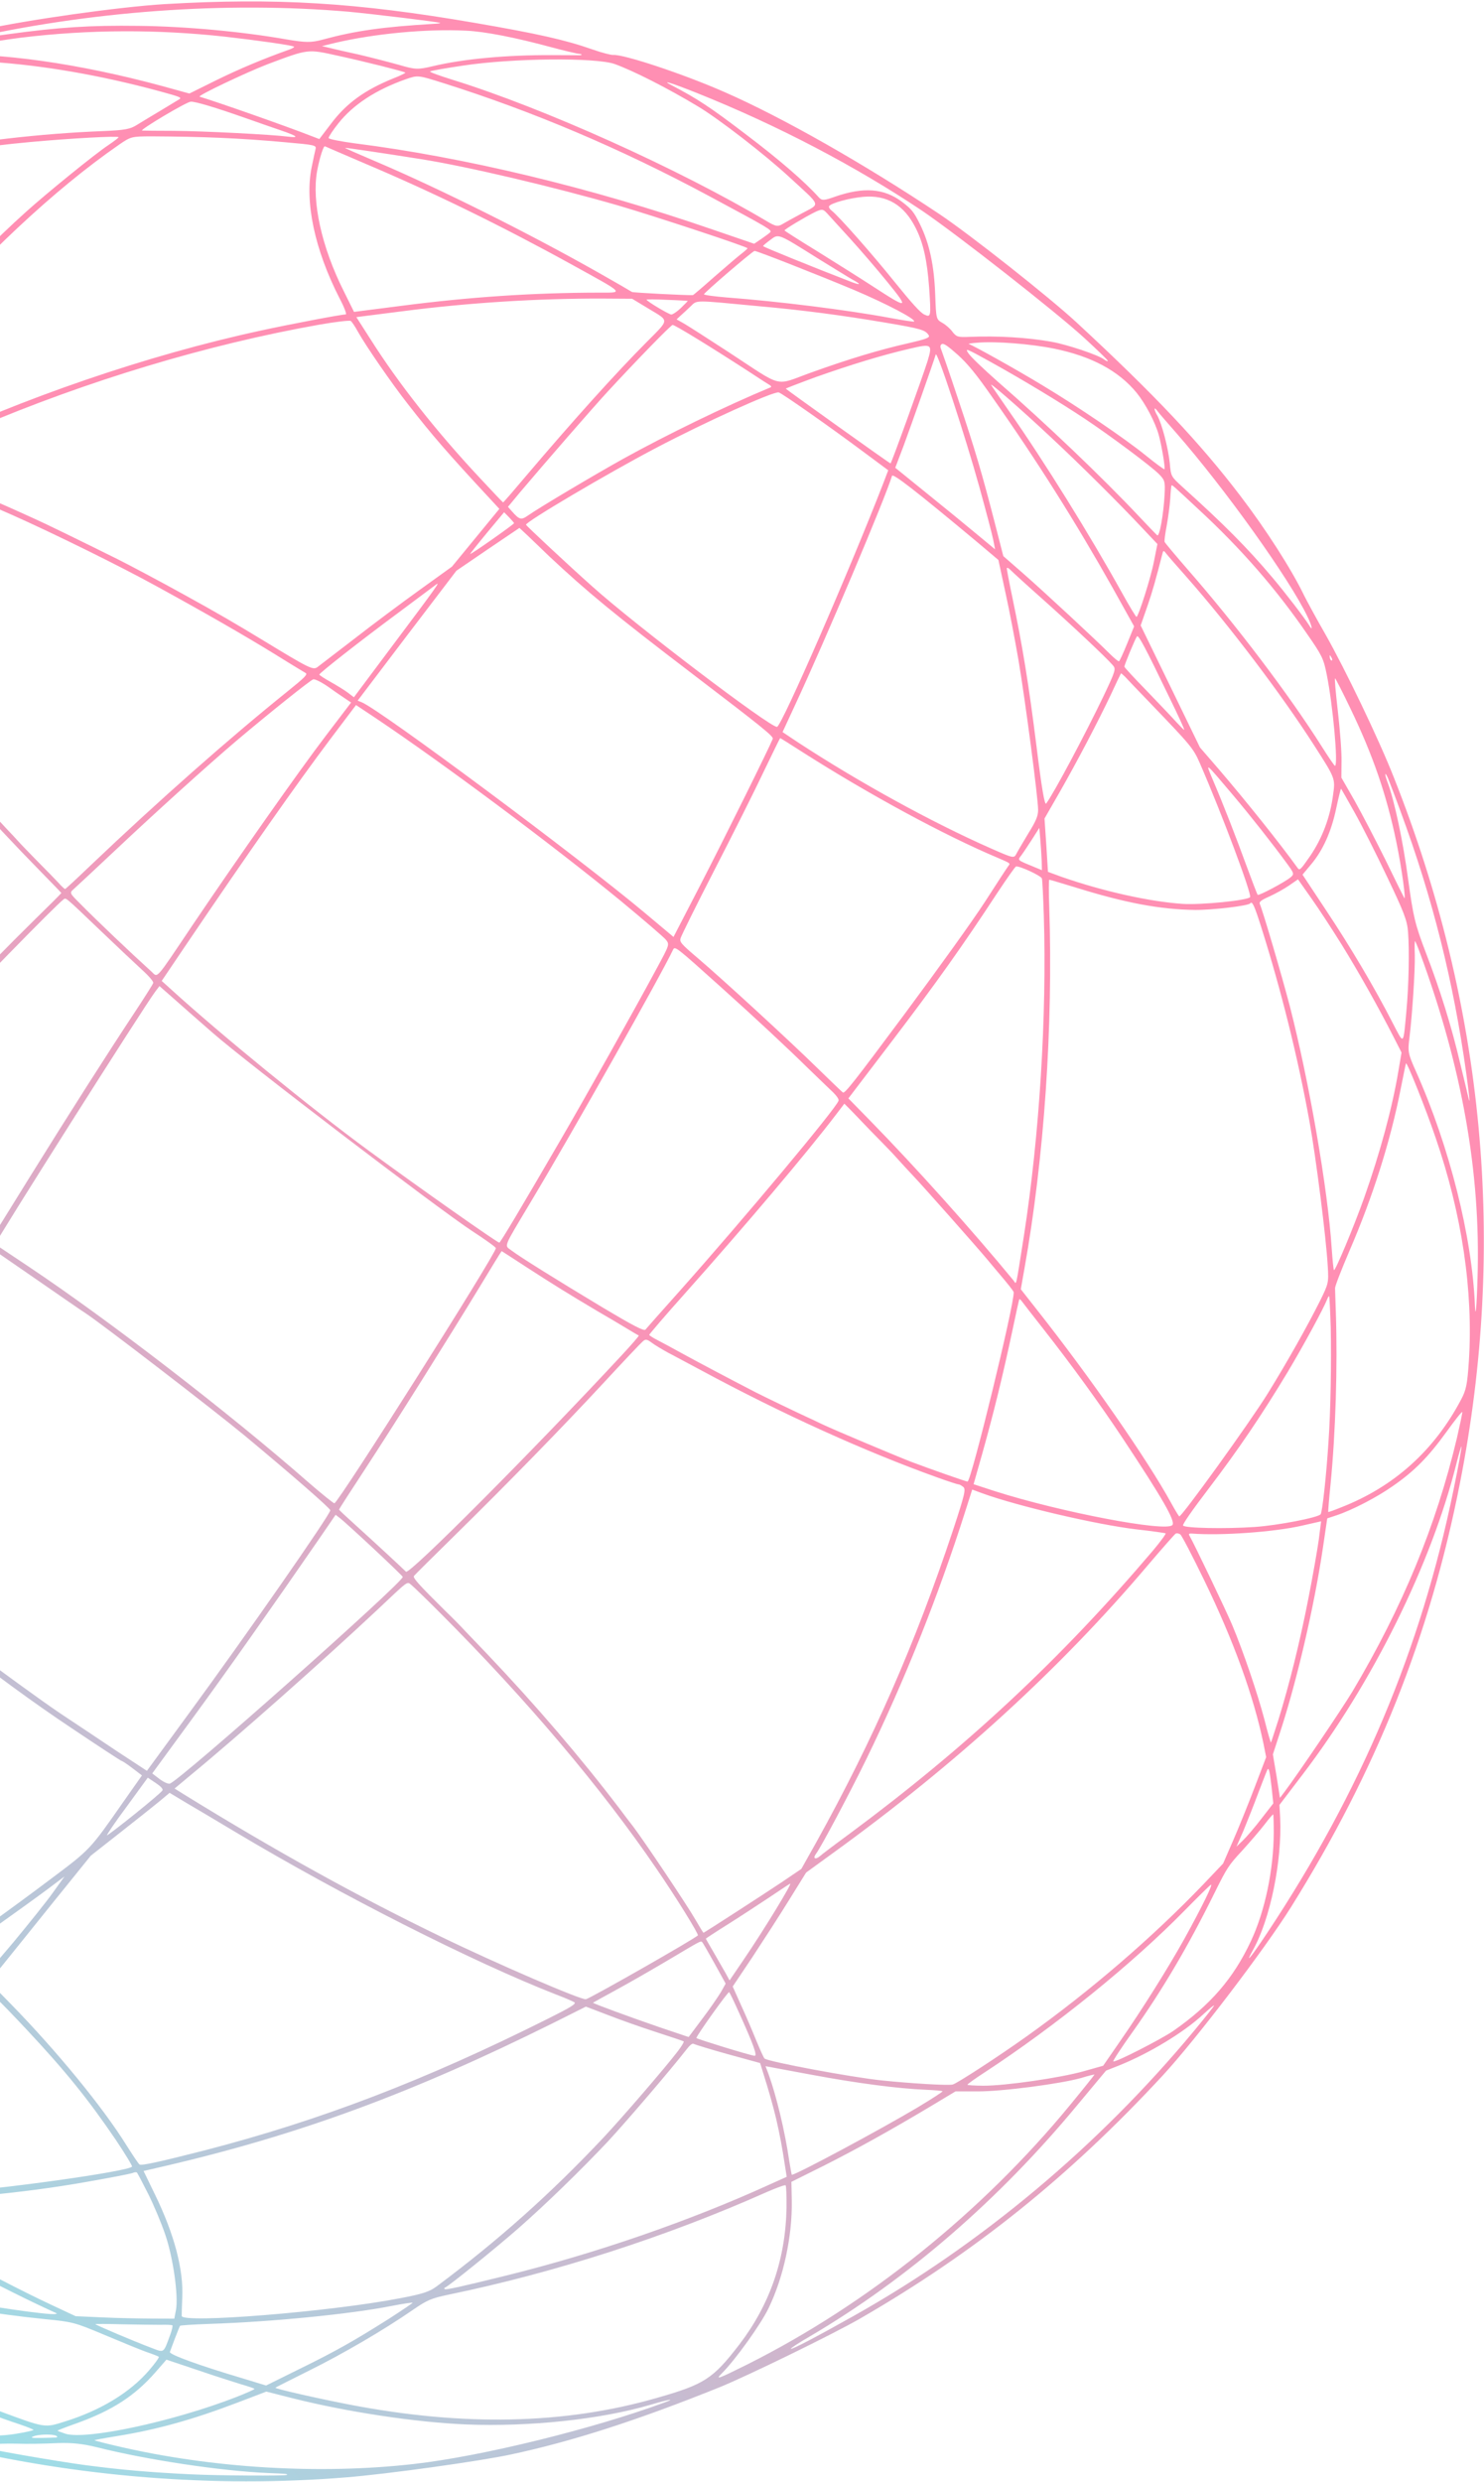 <svg width="599" height="1001" viewBox="0 0 599 1001" fill="none" xmlns="http://www.w3.org/2000/svg">
<path d="M379.062 86.267C348.953 66.19 315.753 47.33 292.534 37.17C275.901 29.847 251.729 21.838 247.458 22.154C246.626 22.214 242.92 21.273 239.28 19.987C228.189 16.096 217.285 13.637 191.564 9.209C143.675 0.978 111.224 -0.941 66.48 1.66C47.923 2.792 10.913 8.014 -7.76 12.134C-108.455 34.488 -196.992 84.863 -266.544 159.335C-340.278 238.259 -387.106 340.175 -398.098 445.499C-398.529 449.933 -399.467 456.064 -400.132 459.128C-401.415 465.195 -402.038 476.328 -401.528 485.845C-401.304 489.291 -401.137 497.454 -401.062 504.06C-400.785 544.057 -395.258 586.966 -385.344 625.281C-364.875 704.683 -326.039 776.754 -271.137 837.163C-233.43 878.608 -188.649 913.739 -139.84 940.233C-97.73 963.008 -68.045 975.519 -42.013 981.473C-36.929 982.67 -27.919 984.777 -22.022 986.197C30.721 999.021 86.469 1003.52 139.611 999.186C156.461 997.843 193.863 992.623 206.337 989.928C231.237 984.602 257.462 976.12 290.508 962.816C301.624 958.292 336.331 941.393 347.217 935.107C393.576 908.338 431.603 877.797 469.269 837.158C482.768 822.546 510.322 786.402 521.172 769.075C555.563 714.034 577.141 659.94 589.275 598.249C608.247 502.184 599.236 405.82 562.579 313.482C556.632 298.332 543.033 270.007 534.895 255.667C531.424 249.647 527.589 242.556 526.379 240.146C521.316 229.638 510.987 213.529 500.658 200C484.385 178.664 466.252 159.383 434.546 130.053C423.719 120.013 391.573 94.614 379.062 86.267ZM437.592 136.245C442.804 141.012 447.099 145.179 447.142 145.509C447.137 145.903 446.482 145.601 445.611 144.938C443.311 143.184 430.953 139.022 424.472 137.852C414.783 136.12 402.759 135.387 391.285 135.867C386.607 136.072 386.076 135.865 384.469 133.847C383.575 132.57 381.682 130.928 380.295 130.168C377.88 128.823 377.837 128.492 377.498 119.007C377.079 107.179 375.196 98.302 371.385 90.535C368.875 85.446 367.947 84.342 364.093 81.403C356.771 75.921 348.573 75.327 336.946 79.361C332.612 80.919 331.718 80.932 330.542 79.638C324.971 73.407 314.617 64.422 300.83 54.011C286.655 43.205 281.332 39.742 271.418 34.566C266.32 31.969 270.572 33.226 281.5 37.588C313.816 50.516 345.365 67.028 372.113 84.938C385.805 94.185 426.143 125.731 437.592 136.245ZM369.611 91.96C372.69 97.978 374.234 105.108 375.04 116.042C375.837 127.762 375.77 128.108 373.087 126.856C371.543 126.175 367.875 122.089 361.4 114.077C351.913 102.28 338.451 87.057 335.654 84.924C334.845 84.308 334.401 83.473 334.688 83.097C335.645 81.842 342.948 79.869 348.429 79.384C358.009 78.552 364.925 82.633 369.611 91.96ZM458.858 158.509C462.396 162.893 466.336 170.362 467.732 175.494C468.903 179.76 470.409 188.746 470.026 189.248C469.882 189.436 466.415 186.892 462.345 183.591C454.082 176.894 435.038 163.964 421.007 155.549C410.543 149.16 392.313 139.032 391.045 138.76C390.639 138.649 392.117 138.387 394.393 138.237C401.697 137.554 416.241 138.72 425.505 140.623C440.575 143.678 451.594 149.598 458.858 158.509ZM474.787 174.621C494.388 197.006 520.607 233.662 527.779 248.754C529.615 252.535 530.041 254.943 528.458 252.248C526.411 249.001 518.861 239.177 513.696 233.057C503.429 220.864 493.774 211.222 477.156 196.271C472.642 192.135 472.642 192.135 472.174 186.817C471.529 180.571 468.995 171 467.154 167.612C465.648 165.075 465.696 163.722 467.131 165.709C467.547 166.324 471.043 170.378 474.787 174.621ZM318.61 71.435C331.78 83.559 331.235 81.953 323.701 86.032C320.243 87.861 316.594 89.94 315.551 90.534C313.877 91.441 313.078 91.328 309.62 89.287C273.752 67.996 219.505 43.606 182.856 32.236C177.604 30.614 173.372 29.074 173.563 28.823C173.755 28.572 179.776 27.508 186.974 26.447C207.077 23.417 240.418 23.137 248.103 25.821C255.507 28.488 269.352 35.471 281.748 42.937C290.189 47.983 308.868 62.421 318.61 71.435ZM342.984 96.069C347.101 100.597 353.892 108.452 358.095 113.641C367.09 124.666 366.664 124.837 352.47 115.604C347.148 112.141 336.904 105.721 329.773 101.277C322.595 96.896 316.727 93.118 316.651 92.96C316.593 92.519 324.906 87.546 329.01 85.515C331.756 84.235 332.21 84.284 333.774 85.972C334.749 87.013 338.867 91.541 342.984 96.069ZM467.821 191.238C470.145 193.605 470.341 194.25 470.091 199.22C469.679 207.239 468.042 216.608 467.109 215.897C466.736 215.612 463.437 212.204 459.86 208.386C444.978 192.576 422.215 170.857 402.766 153.946C397.132 148.957 391.767 143.875 390.92 142.535C389.395 140.281 389.801 140.392 399.883 145.994C413.283 153.431 427.75 162.178 437.864 168.897C448.041 175.663 464.535 187.939 467.821 191.238ZM483.525 205.195C501.023 221.312 515.255 237.717 527.692 255.831C533.689 264.47 534.238 265.683 535.51 272.01C537.995 284.224 540.22 308.641 538.852 308.888C538.632 308.919 536.275 305.435 533.597 301.211C520.409 280.342 498.982 252.101 479.767 230.111C474.631 224.211 470.256 218.99 470.089 218.565C469.921 218.14 470.319 215.168 470.922 212.056C471.51 208.834 472.166 203.976 472.358 201.146C472.502 198.378 472.751 195.989 472.847 195.863C473.134 195.487 473.009 195.392 483.525 205.195ZM234.09 22.282C233.526 22.248 228.49 22.278 222.827 22.227C204.504 22.15 187.071 23.742 174.687 26.704C168.709 28.099 167.704 28.127 161.123 26.186C157.23 25.103 149.927 23.207 144.843 22.01C139.774 20.923 134.346 19.663 132.782 19.264L129.95 18.594L135.269 17.291C151.191 13.554 172.38 11.55 188.167 12.374C195.772 12.715 208.245 15.179 222.583 19.065C227.4 20.356 232.077 21.441 232.938 21.601C234.865 21.781 235.41 22.097 234.09 22.282ZM368.974 129.673C368.83 129.862 364.43 129.186 359.093 128.193C341.703 124.957 313.758 121.512 293.397 119.98C288.414 119.554 284.2 119.021 284.157 118.691C284.086 118.14 303.683 101.33 304.563 101.208C305.271 101.053 330.891 111.158 344.751 116.962C357.97 122.574 369.691 128.732 368.974 129.673ZM400.632 160.356C418.626 185.881 434.444 211.036 449.013 236.927L457.778 252.637L454.979 259.532C453.409 263.396 451.926 266.631 451.658 266.724C451.391 266.818 449.76 265.475 447.962 263.708C442.677 258.389 421.784 238.989 413.061 231.347L404.975 224.289L401.681 211.46C396.471 191.216 393.55 181.25 386.785 161.111C383.367 150.766 380.154 141.57 379.82 140.72C379.423 139.822 379.542 139.02 380.236 138.755C380.977 138.427 382.642 139.597 386.63 143.134C390.633 146.78 394.018 150.85 400.632 160.356ZM374.913 135.293C375.42 136.175 373.655 136.814 366.859 138.38C354.997 141.044 342.604 144.793 327.303 150.293C312.27 155.7 316.665 156.768 293.834 141.844C285.695 136.531 277.694 131.424 276.058 130.475L273.098 128.813L274.796 127.231C275.748 126.369 277.604 124.708 278.843 123.47C281.431 120.978 280.034 121.004 305.607 123.435C323.849 125.038 340.091 127.201 357.328 130.121C371.872 132.577 373.56 133.071 374.913 135.293ZM344.129 113.908C328.562 107.895 308.05 99.599 308.007 99.269C307.931 99.111 309.294 97.968 310.877 96.794C314.407 94.226 313.455 93.798 330.954 104.757C337.401 108.68 343.254 112.348 344.034 112.744C347.525 114.612 347.597 115.163 344.129 113.908ZM423.969 176.163C435.882 187.229 452.093 203.358 461.461 213.377L467.176 219.42L465.788 226.399C464.562 232.906 459.505 248.695 458.735 248.803C458.515 248.833 455.885 244.546 452.954 239.236C440.077 216.025 421.586 186.252 407.279 165.82C403.549 160.397 400.312 155.747 400.082 155.274C399.284 153.872 412.741 165.619 423.969 176.163ZM374.328 145.86C372.548 151.547 359.797 186.971 359.453 186.907C359.123 186.953 317.258 157.022 317.168 156.754C317.153 156.644 322.592 154.539 329.273 152.093C343.139 147.185 356.116 143.187 367.317 140.614C376.175 138.537 376.486 138.774 374.328 145.86ZM395.294 196.371C398.042 206.304 400.59 215.986 400.958 217.953L401.651 221.557L394.119 215.319C389.973 211.86 380.949 204.485 374.005 198.893L361.361 188.659L364.782 179.658C367.638 171.914 376.772 146.136 377.705 142.977C378.275 141.328 389.705 176.236 395.294 196.371ZM537.524 266.402C537.194 266.448 536.84 265.881 536.74 265.11C536.659 264.056 536.769 264.04 537.352 265.08C537.83 265.743 537.854 266.356 537.524 266.402ZM310.916 93.648C310.677 93.962 309.141 95.073 307.448 96.263L304.411 98.313L287.413 92.499C238.689 75.693 187.414 63.393 143.117 57.801C137.416 57.027 132.705 56.114 132.647 55.674C132.59 55.233 134.317 52.581 136.532 49.805C142.492 42.244 151.729 36.189 163.94 31.905C168.603 30.301 168.713 30.285 178.699 33.433C215.08 44.897 250.523 59.911 286.167 79.047C310.792 92.264 311.586 92.77 310.916 93.648ZM545.006 285.6C554.048 304.3 559.685 320.503 563.637 339.689C565.755 349.935 567.656 363.687 566.781 362.127C566.566 361.765 563.152 354.896 559.25 346.862C555.301 338.89 549.707 328.176 546.79 322.976L541.43 313.631L541.498 306.837C541.56 303.015 540.825 293.922 539.975 286.527C539.139 279.242 538.599 273.373 538.91 273.61C539.159 273.8 541.932 279.188 545.006 285.6ZM479.322 233.145C496.078 252.169 517.229 280.001 530.512 300.744C539.009 313.969 539.01 313.969 538.081 320.603C536.903 329.627 533.74 338.03 528.851 345.217C524.938 350.866 524.589 351.195 523.771 350.075C516.661 340.19 502.755 322.842 491.928 310.223L484.349 301.468L472.414 276.892L460.418 252.268L463.069 244.665C465.265 238.303 466.332 234.453 469.347 222.762C469.495 222.18 469.825 222.134 470.227 222.639C470.581 223.206 474.664 227.907 479.322 233.145ZM299.278 102.338C297.9 103.371 293.017 107.585 288.386 111.596C283.818 115.654 279.886 119.006 279.666 119.037C276.935 119.138 255.456 118.043 255.083 117.758C254.772 117.521 248.775 114.041 241.702 110.038C213.83 94.247 177.593 76.147 151.983 65.255C144.929 62.258 139.17 59.754 139.266 59.628C139.362 59.503 155.178 61.837 169.818 64.167C188.341 67.077 223.757 75.423 249.769 82.95C263.916 87.088 301.713 99.531 301.737 100.144C301.751 100.254 300.703 101.242 299.278 102.338ZM174.929 9.624C154.535 10.845 143.534 12.38 130.281 15.968C125.574 17.242 123.441 17.203 115.598 15.887C97.83 12.76 74.983 10.622 55.861 10.431C36.395 10.177 24.008 10.952 3.154 13.807C-8.066 15.373 -16.111 16.384 -14.805 16.09C35.822 4.481 91.016 0.422 140.804 4.743C149.533 5.543 177.182 8.861 177.679 9.24C177.866 9.383 176.656 9.551 174.929 9.624ZM565.327 327.285C578.293 362.371 586.682 395.853 591.857 433.036C592.965 441.123 593.457 445.765 592.86 443.325C592.262 440.885 590.728 434.258 589.323 428.623C585.924 414.126 581.292 399.184 575.545 384.286C571.122 372.68 570.468 369.799 568.423 354.945C566.34 339.368 562.855 322.92 560.12 315.676C558.83 312.211 558.816 310.812 560.207 313.757C560.618 314.765 562.975 320.829 565.327 327.285ZM158.75 31.62C147.209 36.315 139.833 41.606 133.533 49.999L128.893 56.086L125.77 54.895C115.325 50.802 87.16 40.94 80.579 38.998C79.47 38.649 99.463 29.185 107.944 25.927C124.603 19.677 124.053 19.753 136.335 22.469C147.225 24.818 162.63 28.723 163.596 29.261C163.892 29.388 161.682 30.482 158.75 31.62ZM471.739 280.743C475.397 288.195 478.209 294.307 477.989 294.337C477.831 294.416 476.406 292.932 474.78 291.197C473.202 289.398 467.827 283.813 462.901 278.668C457.928 273.587 453.887 269.217 453.844 268.886C453.772 268.336 458.155 257.687 458.92 256.683C459.494 255.93 462.148 260.83 471.739 280.743ZM546.794 327.741C549.711 332.941 555.668 344.726 559.996 353.879C566.771 368.073 567.956 371.159 568.338 375.816C568.921 383.304 568.637 397.474 567.679 407.757C566.376 421.845 566.773 421.453 562.297 412.882C554.929 398.435 544.83 381.508 535.295 367.195L525.746 352.772L529.138 348.71C533.945 343.048 537.38 335.447 539.347 326.033C540.281 321.585 541.219 318.034 541.281 318.081C541.405 318.176 543.877 322.541 546.794 327.741ZM274.801 124.258C273.309 125.7 271.553 126.842 270.941 126.872C269.798 126.695 261.061 121.522 260.975 120.861C260.898 120.704 264.648 120.685 269.273 120.936C273.883 121.078 277.614 121.342 277.614 121.342C277.628 121.452 276.342 122.753 274.801 124.258ZM356.563 194.824C343.066 229.678 315.508 292.905 313.638 293.167C310.997 293.535 256.255 252 238.938 236.418C228.867 227.451 212.412 212.029 212.306 211.651C212.101 210.502 245.177 190.97 264.52 180.812C284.542 170.28 312.308 157.713 314.341 158.27C315.795 158.684 335.952 172.86 348.668 182.356L358.524 189.672L356.563 194.824ZM394.439 218.638L402.995 225.855L405.815 238.919C407.421 246.096 409.762 258.498 411.124 266.382C413.829 282.434 419.022 321.913 419.027 326.679C419.012 329.148 418.155 331.174 415.098 336.086C412.984 339.634 410.774 343.307 410.243 344.39C409.248 346.211 409.138 346.226 399.869 342.137C376.105 331.66 346.793 315.566 322.064 299.392L315.871 295.266L320.899 284.415C333.419 257.547 357.351 200.882 360.05 191.926C360.409 190.81 369.313 197.698 394.439 218.638ZM311.103 156.199C293.143 163.64 268.916 175.433 251.572 185.031C240.136 191.393 217.726 204.67 213.058 207.957C210.336 209.851 209.633 209.613 206.616 206.221L205.038 204.423L209.927 198.526C219.876 186.763 239.8 163.852 245.301 157.926C256.59 145.696 270.716 131.165 271.486 131.057C272.194 130.902 286.737 139.806 302.394 149.957C306.502 152.692 310.347 155.127 310.83 155.396C311.266 155.728 311.419 156.043 311.103 156.199ZM420.779 241.596C432.309 251.874 446.531 265.197 449.176 268.304C450.491 269.803 450.343 270.384 445.511 280.591C437.798 296.639 425.465 319.78 422.274 324.095C421.652 324.91 420.41 317.514 418.399 301.197C415.255 276.179 412.866 261.261 408.703 241.319C407.369 234.945 406.323 229.484 406.39 229.138C406.519 228.84 407.174 229.141 407.825 229.835C408.537 230.577 414.324 235.881 420.779 241.596ZM261.015 137.958C248.435 150.592 230.97 170.019 212.711 191.52C207.569 197.621 203.287 202.592 203.067 202.623C202.895 202.591 198.869 198.331 194.053 193.171C176.106 174.033 160.876 154.683 149.672 137.014L143.838 127.903L162.348 125.544C189.06 122.096 217.054 120.319 243.613 120.425L255.159 120.495L262.026 124.639C270.233 129.606 270.324 128.584 261.015 137.958ZM464.656 283.975C480.719 300.685 481.709 301.837 484.348 307.917C493.212 328.267 505.394 360.771 504.581 361.838C503.576 363.155 484.947 365.027 477.438 364.561C463.879 363.65 445.074 359.434 428.531 353.669L423.002 351.637L422.334 340.908L421.604 330.132L427.632 319.646C434.975 306.79 443.137 291.184 448.371 280.192C450.466 275.638 452.318 271.791 452.461 271.603C452.557 271.477 453.255 272.109 454.154 272.992C454.943 273.892 459.668 278.783 464.656 283.975ZM241.509 118.027C215.137 118.063 189.544 119.785 162.281 123.31L142.892 125.792L138.789 117.505C129.8 99.639 125.79 81.303 127.997 68.995C129.021 63.526 130.619 58.592 131.179 59.019C131.303 59.114 138.591 62.19 147.315 65.962C174.752 77.553 202.323 91.031 230.917 106.777C252.576 118.725 251.926 118.031 241.509 118.027ZM116.802 19.98C106.15 23.766 96.594 27.792 87.329 32.337L76.438 37.726L65.634 34.748C31.907 25.606 -0.73 20.966 -23.587 22.194C-26.538 22.325 -28.796 22.192 -28.652 22.003C-27.935 21.062 -4.57 16.848 8.487 15.193C35.778 11.889 63.203 11.762 90.871 14.797C103.717 16.256 117.922 18.254 118.668 18.823C118.964 18.95 118.141 19.513 116.802 19.98ZM497.652 320.638C504.935 329.266 513.724 340.432 519.309 348.063C522.441 352.336 522.47 352.556 520.853 353.903C518.681 355.72 508.211 361.331 507.652 360.905C507.465 360.762 505.428 355.439 503.09 349.093C498.993 337.834 493.763 324.321 489.187 313.689C486.581 307.437 486.271 307.2 497.652 320.638ZM573.311 384.766C590.131 430.529 597.657 472.878 596.403 514.883C596.062 527.323 595.545 532.386 595.335 526.471C594.172 498.597 585.047 462.471 571.674 432.432C568.284 424.887 568.183 424.116 568.911 418.519C570.046 409.165 571.22 391.507 571.063 385.136C570.93 381.959 570.992 379.427 571.179 379.569C571.303 379.664 572.341 382.042 573.311 384.766ZM541.573 381.01C548.526 392.263 556.248 405.988 562.483 418.183L565.715 424.517L564.447 431.983C561.958 446.853 557.077 464.861 550.608 483.146C546.464 494.771 538.948 512.754 538.436 512.265C538.25 512.122 537.858 508.252 537.538 503.643C535.982 479.637 528.422 436.17 520.592 405.695C517.37 393.416 509.918 367.99 508.531 364.651C508.134 363.753 508.943 363.079 512.492 361.519C514.922 360.394 518.475 358.44 520.374 357.11L523.919 354.653L529.207 362.157C532.153 366.288 537.681 374.768 541.573 381.01ZM125.821 67.337C122.887 81.372 127.04 100.81 137.091 120.378C138.946 123.876 140.055 126.805 139.553 126.819C138.142 126.736 116.394 130.893 105.068 133.371C59.64 143.188 8.815 160.599 -33.793 180.901L-43.545 185.571L-50.231 183.252C-53.871 181.966 -59.012 180.328 -61.561 179.675C-64.173 178.974 -66.516 178.179 -66.889 177.895C-67.697 177.279 -46.362 149.293 -34.695 135.665C-6.955 103.532 21.994 76.389 47.992 58.406C52.77 55.104 53.038 55.011 61.212 54.991C81.668 55.108 96.47 55.677 114.946 57.359C127.467 58.471 127.812 58.536 127.319 60.343C127.055 61.333 126.405 64.507 125.821 67.337ZM116.448 55.131C109.556 54.243 82.103 52.86 70.275 52.773C63.78 52.782 58.055 52.684 57.381 52.666C55.97 52.583 75.093 41.166 76.978 41.015C78.752 40.88 86.911 43.329 99.236 47.665C104.578 49.555 111.03 51.794 113.607 52.668C119.997 54.86 120.944 55.681 116.448 55.131ZM509.151 374.152C517.049 399.124 523.928 426.592 528.597 452.575C531.168 466.739 535.286 499.247 535.93 510.652C536.35 517.322 536.235 517.73 532.824 524.655C527.758 534.782 519.433 549.57 511.751 561.969C504.723 573.379 476.729 612.164 475.983 611.595C475.734 611.405 474.242 608.978 472.769 606.268C463.01 588.51 439.995 555.387 418.276 527.915L412.035 519.983L413.519 511.589C421.455 467.137 425.122 413.974 423.517 365.919C423.293 359.895 423.308 354.846 423.528 354.815C423.748 354.785 428.53 356.248 434.126 357.934C454.146 364.167 468.327 366.842 482.46 367C489.299 367.055 503.863 365.358 504.628 364.354C505.442 363.288 506.297 365.131 509.151 374.152ZM72.267 40.103C71.745 40.4 68.584 42.355 65.154 44.404C61.724 46.453 57.362 49.08 55.497 50.237C52.603 52.099 50.527 52.501 41.392 52.879C-8.866 54.848 -63.855 65.215 -106.31 80.673C-109.997 82.028 -113.288 82.992 -113.474 82.85C-114.531 82.044 -106.346 67.052 -100.94 59.961C-88.024 43.019 -81.112 38.466 -53.921 29.231C-29.36 20.869 16.21 23.76 64.213 36.741C72.922 39.114 73.515 39.368 72.267 40.103ZM579.49 458.929C590.108 489.745 594.7 520.729 592.892 549.017C592.26 558.357 591.824 560.605 589.753 564.483C578.879 585.065 562.634 599.668 541.259 607.979C538.547 609.086 536.246 609.912 536.122 609.817C536.059 609.77 536.419 604.785 537.042 598.811C539.12 577.774 539.918 551.196 539.199 529.316C539.066 524.849 538.884 520.445 538.88 519.548C538.875 518.652 541.483 512.008 544.617 504.673C554.176 482.592 561.31 459.952 565.345 439.315C566.465 433.72 567.417 428.989 567.513 428.864C567.944 428.299 575.66 447.576 579.49 458.929ZM420.468 347.224L420.563 350.968L417.722 349.794C410.386 346.781 410.697 347.018 412.18 345.073C412.945 344.069 414.911 341.103 416.542 338.576L419.518 333.899L419.914 338.666C420.148 341.325 420.368 345.164 420.468 347.224ZM43.802 58.486C38.488 61.976 18.885 77.889 10.414 85.52C-2.119 96.801 -13.192 108.104 -31.91 128.659C-34.264 131.231 -43.869 143.057 -53.241 154.963L-70.356 176.641L-82.146 173.408C-88.65 171.624 -97.455 169.377 -101.726 168.403L-109.469 166.568L-111.266 160.931C-118.906 136.653 -120.706 113.354 -116.513 93.928L-114.814 85.897L-105.171 82.532C-69.17 69.993 -25.913 60.703 12.283 57.279C28.665 55.777 47.739 54.741 47.872 55.339C47.901 55.559 46.064 56.937 43.802 58.486ZM144.426 133.709C147.711 139.586 158.13 154.673 164.509 162.811C174.394 175.505 180.72 182.809 197.845 201.221L201.56 205.244L191.988 216.898L182.416 228.551L169.358 237.944C162.188 243.094 150.344 251.924 143.074 257.593C135.741 263.215 129.073 268.351 128.155 269.04C126.366 270.355 124.931 269.658 106.261 258.302C95.376 251.691 87.557 247.119 74.046 239.696C65.835 235.123 51.339 227.446 47.628 225.609C31.942 217.818 17.532 210.801 13.553 209.058C10.932 207.853 7.484 206.316 5.877 205.587C-4.606 200.77 -35.047 188.478 -38.581 187.569C-39.629 187.267 -40.346 186.919 -40.155 186.668C-39.676 186.04 -22.18 178.047 -9.452 172.569C35.117 153.564 83.727 138.929 128.944 130.935C135.406 129.809 141.141 129.121 141.576 129.452C142.073 129.832 143.321 131.676 144.426 133.709ZM421.326 369.309C422.568 409.844 419.544 458.04 413.306 498.33C409.802 520.463 410.381 518.027 409.113 516.466C392.683 496.498 369.361 470.484 350.892 451.642L342.433 443.01L360.18 419.73C377.688 396.764 388.672 381.325 402.454 360.28C406.386 354.348 409.788 349.5 410.118 349.454C411.658 349.239 420.3 353.247 420.553 354.334C420.749 354.979 421.073 361.775 421.326 369.309ZM406.966 349.333C406.487 349.961 402.235 356.442 397.532 363.771C392.351 371.727 379.311 389.865 365.017 409.13C344.806 436.287 340.965 441.196 340.218 440.628C339.721 440.248 335.178 435.892 330.047 430.889C318.173 419.257 291.723 395.025 281.895 386.64C274.846 380.671 274.244 379.914 274.717 378.39C274.981 377.4 281.143 364.933 288.52 350.614C295.897 336.295 304.791 318.569 308.302 311.125C311.876 303.73 314.837 297.653 314.9 297.7C315.01 297.685 319.275 300.342 324.35 303.615C350.968 320.534 381.155 336.899 402.662 345.953C408.061 348.283 407.875 348.141 406.966 349.333ZM207.514 210.974C207.543 211.194 203.554 214.106 198.679 217.534C193.805 220.962 189.787 223.654 189.759 223.433C189.744 223.323 192.82 219.417 196.595 214.853L203.473 206.604L205.472 208.624C206.572 209.76 207.438 210.816 207.514 210.974ZM221.626 224.312C236.934 238.661 248.038 247.82 279.248 271.613C308.094 293.604 312.288 297 311.915 298.005C310.571 301.445 292.343 338.249 282.861 356.619L271.853 377.893L260.098 368.039C233.576 345.835 153.654 286.395 146.021 283.255L144.366 282.589L164.252 256.375L184.2 230.209L196.904 221.539L209.671 212.916L213.114 216.136C214.974 217.951 218.867 221.613 221.626 224.312ZM-90.09 41.345C-116.192 53.791 -138.218 67.856 -161.011 86.794C-172.836 96.631 -188.602 111.897 -198.624 123.108C-201.709 126.51 -205.641 129.863 -210.989 133.525C-225.893 143.792 -241.764 156.1 -254.469 167.35C-259.195 171.486 -262.993 174.147 -267.776 176.553C-271.516 178.365 -277.204 181.57 -280.571 183.666C-289.946 189.516 -290.056 189.531 -286.301 185.25C-284.454 183.086 -280.269 178.241 -277.069 174.43C-229.835 118.661 -163.4 70.586 -92.692 41.147C-75.047 33.862 -74.311 33.928 -90.09 41.345ZM158.302 260.57L142.846 281.231L140.359 279.336C138.991 278.293 135.83 276.379 133.353 274.987C130.937 273.642 128.915 272.298 128.886 272.078C128.814 271.527 145.479 258.435 161.676 246.474C168.564 241.307 174.897 236.61 175.815 235.921C178.097 234.089 176.389 236.458 158.302 260.57ZM-94.434 48.848C-101.169 55.62 -110.737 69.459 -113.89 77.077C-115.248 80.406 -116.588 83.453 -116.765 83.814C-117.052 84.191 -121.075 85.986 -125.757 87.873C-145.024 95.609 -171.226 108.574 -187.316 118.334C-191.047 120.649 -194.142 122.258 -194.171 122.038C-194.257 121.377 -183.833 110.67 -174.611 101.925C-157.788 86.176 -135.048 68.984 -115.91 57.677C-108.214 53.127 -89.88 43.39 -89.761 43.878C-89.746 43.988 -91.861 46.246 -94.434 48.848ZM537.132 535.38C537.412 549.584 537.108 569.195 536.216 581.712C535.363 594.952 533.769 609.809 533.051 610.751C532.046 612.068 515.77 615.237 506.443 615.866C494.62 616.675 477.948 616.367 477.522 615.249C477.34 614.714 481.11 609.253 487.807 600.468C499.91 584.593 509.21 570.847 519.667 553.518C526.154 542.688 534.373 527.523 535.751 523.91C535.995 523.203 536.378 522.701 536.502 522.796C536.627 522.891 536.918 528.569 537.132 535.38ZM588.072 579.969C579.683 615.344 566.099 648.248 545.883 682.246C541.271 689.843 524.221 715.044 518.448 722.747L516.63 725.131L515.263 716.351L513.786 707.585L516.787 698.363C523.552 677.625 530.41 648.127 533.915 624.704L535.729 612.395L539.541 611.134C545.874 609.017 555.789 603.876 562.151 599.399C570.885 593.358 576.525 587.636 583.835 577.532C587.298 572.731 590.183 569.077 590.24 569.517C590.297 569.958 589.283 574.641 588.072 579.969ZM586.667 601.024C573.563 665.149 549.34 722.584 511.552 779.502C504.807 789.639 502.195 792.807 505.788 786.418C512.734 773.954 517.492 750.692 516.734 733.247L516.438 727.962L525.766 715.726C554.086 678.578 577.638 631.049 587.817 590.49C588.807 586.483 589.788 583.262 589.913 583.357C590.099 583.499 588.668 591.437 586.667 601.024ZM250.399 363.224C259.686 370.9 267.945 377.99 268.811 379.046C270.293 380.97 270.245 381.033 264.964 390.798C256.261 406.984 236.259 442.634 226.003 460.215C209.895 487.92 201.982 501.136 201.542 501.197C200.82 501.242 169.759 479.448 148.894 464.137C125.743 447.182 88.9 417.111 68.825 398.83L65.272 395.625L74.428 382.067C100.873 342.994 119.73 316.195 133.239 298.217L143.701 284.364L151.793 289.739C178.603 307.697 222.566 340.419 250.399 363.224ZM291.072 398.2C305.146 410.814 317.895 422.716 326.436 431.113C328.932 433.512 332.715 437.189 334.824 439.194C337.492 441.625 338.712 443.249 338.467 443.956C337.616 446.879 300.5 491.31 274.506 520.507C267.125 528.771 260.825 535.874 260.538 536.251C259.964 537.004 255.21 534.471 243.249 527.337C224.842 516.281 209.973 507.03 206.492 504.375C203.508 502.101 202.795 503.938 214.152 484.915C231.226 456.458 266.943 393.101 271.68 383.02C272.435 381.512 272.871 381.844 291.072 398.2ZM131.484 296.779C120.577 311.086 96.099 345.904 77.787 373.019C62.397 395.914 63.813 394.315 61.207 391.931C52.828 384.353 39.027 371.252 32.38 364.498C28.071 360.221 28.057 360.111 29.611 358.716C30.468 357.98 38.308 350.662 46.942 342.56C62.306 328.079 83.803 308.649 95.503 298.718C107.964 288.175 125.361 274.252 126.446 273.988C127.154 273.833 129.727 275.1 132.558 277.06C135.28 279.035 138.469 281.17 139.636 281.96L141.721 283.351L131.484 296.779ZM-118.857 93.134C-123.197 110.561 -121.154 137.023 -113.715 161.049C-112.96 163.411 -112.467 165.473 -112.563 165.598C-112.611 165.661 -116.557 165.034 -121.253 164.232C-155.344 157.888 -192.167 156.803 -218.516 161.322L-227.115 162.803L-223.088 156.746C-220.834 153.403 -215.032 145.921 -210.191 140.086L-201.322 129.484L-191.143 123.354C-177.755 115.205 -164.994 108.265 -151.075 101.612C-138.892 95.818 -118.42 87.017 -117.861 87.444C-117.674 87.586 -118.129 90.117 -118.857 93.134ZM116.048 278.86C92.423 297.858 64.191 322.77 36.682 348.926C31.205 354.176 26.508 358.533 26.287 358.564C26.067 358.594 24.795 357.426 23.48 355.927C22.117 354.492 18.942 351.178 16.307 348.574C13.72 345.907 10.172 342.309 8.484 340.526C6.781 338.633 3.917 335.556 2.104 333.679C0.34 331.738 -2.525 328.661 -4.213 326.878C-7.479 323.297 -24.962 303.42 -28.07 299.761C-29.06 298.61 -30.992 296.244 -32.446 294.54C-49.938 274.16 -76.023 236.812 -87.236 216.061L-89.153 212.515L-78.822 206.7C-60.354 196.272 -43.56 188.04 -42.03 188.611C-24.712 195.166 -7.385 202.224 4.801 207.644C21.979 215.283 48.551 228.396 63.027 236.356C82.382 246.944 98.723 256.326 110.899 263.822C114.978 266.337 119.182 268.946 120.272 269.579C121.425 270.259 122.764 271.082 123.371 271.446C124.227 271.999 123.146 273.159 116.048 278.86ZM347.979 452.497C349.605 454.233 352.967 457.688 355.415 460.15C357.864 462.612 360.915 465.831 362.23 467.33C363.545 468.828 366.472 471.952 368.686 474.335C372.574 478.39 394.437 503.094 398.286 507.716C399.276 508.867 401.27 511.28 402.662 512.936C406.822 517.795 409.108 520.728 409.165 521.168C409.567 525.542 392.037 597.407 390.545 597.559C390.105 597.62 374.906 592.284 367.66 589.539C360.993 586.937 337.176 576.916 332.107 574.539C330.189 573.573 327.334 572.29 325.961 571.64C321.375 569.533 308.352 563.276 304.751 561.424C295.086 556.437 280.232 548.585 274.981 545.673C271.724 543.885 267.563 541.606 265.645 540.64C263.727 539.674 262.14 538.662 262.049 538.395C262.068 538.112 268.483 530.6 276.404 521.756C300.887 494.284 325.642 465.035 337.362 449.661L340.806 445.144L342.929 447.258C344.029 448.394 346.353 450.762 347.979 452.497ZM528.082 644.863C524.616 662.561 520.458 679.235 516.046 693.532C514.448 698.465 513.141 702.629 512.998 702.817C512.902 702.942 511.698 698.849 510.412 693.702C507.73 683.422 501.902 666.18 497.284 655.218C494.936 649.658 482.318 623.271 480.061 619.268C479.707 618.701 480.009 618.435 481.027 618.517C492.908 619.438 514.435 617.891 525.527 615.333L533.251 613.582L532.313 621.003C531.729 625.121 529.872 635.81 528.082 644.863ZM421.049 535.883C432.726 550.738 444.265 566.679 453.183 580.125C469.139 604.195 474.485 613.43 473.242 615.062C470.945 618.074 427.873 609.843 401.401 601.37L392.979 598.621L396.587 585.894C401.066 569.961 404.866 554.403 408.479 537.413C409.996 530.136 411.341 524.117 411.437 523.991C411.532 523.866 412.03 524.245 412.508 524.907C412.924 525.522 416.817 530.474 421.049 535.883ZM-47.425 187.178C-47.52 187.303 -53.743 190.695 -61.339 194.727C-68.887 198.696 -77.731 203.463 -80.954 205.371C-88.254 209.53 -89.277 209.841 -87.124 207.017C-86.326 205.841 -83.656 201.823 -81.336 198.135C-79.016 194.447 -75.213 188.813 -72.931 185.691L-68.75 179.949L-64.795 181.079C-58.152 183.068 -48.214 186.278 -47.668 186.595C-47.42 186.784 -47.329 187.052 -47.425 187.178ZM-77.37 188.161C-80.661 192.994 -85.024 199.491 -87.133 202.645L-90.812 208.373L-94.614 201.11C-98.429 193.736 -104.401 180.552 -107.088 173.245L-108.56 169.245L-100.817 171.08C-89.1 173.762 -73.542 177.983 -72.375 178.773C-71.457 179.374 -72.227 180.771 -77.37 188.161ZM-108.351 176.449C-106.692 180.591 -102.432 190.089 -98.822 197.604C-95.164 205.056 -92.338 211.278 -92.434 211.403C-92.53 211.529 -98.016 214.986 -104.641 219.163C-169.339 259.93 -226.4 311.183 -269.482 367.437C-278.284 378.983 -281.293 382.543 -281.852 382.117C-283.158 381.121 -297.397 351.316 -301.107 341.741L-304.635 332.701L-301.778 322.377C-286.274 267.225 -264.831 218.981 -236.453 175.826L-229.804 165.814L-222.491 164.344C-205.349 160.942 -176.8 159.985 -154.125 162.091C-143.187 163.088 -112.841 167.768 -111.674 168.558C-111.425 168.748 -109.9 172.291 -108.351 176.449ZM486.128 637.486C497.986 661.905 505.951 683.951 509.951 703.074L511.074 708.693L506.438 720.835C503.893 727.526 499.993 737.154 497.75 742.29L493.697 751.602L485.766 759.943C465.154 781.436 440.022 803.055 414.192 821.464C403.019 829.416 386.239 840.337 384.555 840.74C382.542 841.189 367.868 840.322 356.117 839.102C343.974 837.881 310.337 831.586 308.597 830.259C308.286 830.022 306.789 826.698 305.235 822.934C303.667 819.06 300.923 812.602 299.058 808.601L295.745 801.213L303.671 789.397C308.02 782.79 314.689 772.495 318.482 766.358L325.381 755.247L336.382 747.263C385.927 711.414 427.974 673.023 463.363 631.244C468.998 624.626 474.025 618.933 474.485 618.589C474.896 618.307 475.805 618.405 476.426 618.879C477.048 619.353 481.385 627.719 486.128 637.486ZM465.301 625.478C428.099 669.249 390.089 704.665 342.687 739.766C336.909 743.993 331.556 748.048 330.858 748.707C329.035 750.194 327.993 749.499 329.38 747.679C331.389 745.044 343.129 722.939 349.76 709.341C365.146 677.811 378.744 643.728 389.596 609.635L392.419 600.774L396.714 602.361C411.052 607.537 442.761 614.942 458.63 616.821C464.881 617.518 470.19 618.291 470.486 618.418C470.783 618.545 468.405 621.792 465.301 625.478ZM-82.799 227.777C-60.172 265.664 -25.685 308.624 16.474 351.579C21.06 356.265 24.809 360.116 24.762 360.178C24.776 360.289 19.772 365.305 13.659 371.26C-7.096 391.652 -32.258 418.21 -56.166 444.929C-63.595 453.255 -69.952 459.918 -70.516 459.885C-71.033 459.789 -75.103 457.778 -79.622 455.324C-108.106 439.563 -151.239 419.678 -175.372 411.103C-178.777 409.896 -181.585 408.55 -181.58 408.156C-181.632 407.323 -172.312 380.397 -167.771 368.38C-153.274 330.022 -134.208 288.895 -113.891 251.798C-107.183 239.648 -94.157 217.531 -92.052 214.77L-90.856 213.202L-89.402 216.195C-88.637 217.77 -85.659 223.018 -82.799 227.777ZM-97.601 219.47C-100.136 222.796 -114.148 247.237 -121.985 261.9C-144.097 303.284 -165.703 353.288 -181.148 398.564L-184.273 407.691L-194.976 404.195C-220.491 395.757 -249.058 389.258 -270.35 387.016C-275.458 386.495 -279.763 385.694 -279.758 385.301C-279.93 383.979 -255.131 352.481 -243.947 339.874C-208.056 299.371 -167.933 264.276 -122.894 233.822C-104.211 221.178 -96.921 216.515 -96.362 216.942C-96.113 217.131 -96.692 218.278 -97.601 219.47ZM-220.442 149.536L-231.157 163.591L-238.288 165.596C-242.239 166.652 -247.515 168.286 -249.973 169.19C-252.48 170.156 -254.479 170.716 -254.555 170.558C-254.584 170.338 -253.441 169.225 -252.125 168.144C-250.762 167.001 -246.419 163.367 -242.473 160.124C-238.589 156.835 -230.146 150.273 -223.875 145.529C-217.542 140.832 -211.826 136.558 -211.223 136.025C-210.606 135.603 -209.975 135.29 -209.913 135.338C-209.788 135.432 -214.558 141.817 -220.442 149.536ZM384.688 617.105C369.472 662.853 352.411 701.737 329.5 743.008L323.453 753.777L315.527 759.145C307.903 764.247 284.499 779.345 283.963 779.532C283.853 779.547 282.361 777.12 280.625 774.11C277.154 768.09 259.992 742.505 255.53 736.624C253.924 734.605 251.485 731.357 250.127 729.528C234.256 708.697 216.299 687.765 196.382 666.827C193.532 663.86 189.706 659.852 187.894 657.974C186.129 656.034 182.581 652.436 180.022 649.989C168.584 638.689 166.542 636.339 167.116 635.586C167.451 635.147 174.693 627.968 183.284 619.535C204.738 598.486 226.775 575.896 243.771 557.599C251.626 549.102 258.667 541.67 259.475 540.997C260.523 540.01 261.212 540.138 263.077 541.56C264.258 542.46 267.233 544.232 269.586 545.529C271.924 546.717 277.955 550.025 282.943 552.637C315.889 570.411 349.386 585.529 378.578 595.977C382.811 597.517 386.546 598.678 386.828 598.694C387.096 598.601 387.938 599.044 388.746 599.66C389.927 600.561 389.544 602.353 384.688 617.105ZM513.235 720.559L513.951 727.356L509.105 733.583C506.474 737.035 503.116 740.924 501.672 742.303L499.084 744.795L501.892 738.403C503.332 734.838 506.131 727.943 507.949 722.979C509.83 718.062 511.466 713.853 511.609 713.664C512.183 712.912 512.465 714.218 513.235 720.559ZM514.136 739.105C514.076 754.141 510.592 770.832 504.889 782.955C497.785 798.077 488.476 808.74 473.586 819.117C468.649 822.498 450.114 831.982 449.368 831.413C449.12 831.223 452.669 825.794 457.314 819.314C469.288 802.447 479.655 784.851 490.161 763.591C495.261 753.291 495.916 752.302 501.417 746.375C504.551 742.91 508.641 738.19 510.458 735.806C512.228 733.484 513.788 731.696 513.912 731.791C514.036 731.886 514.136 735.236 514.136 739.105ZM40.313 375.11C47.027 381.518 54.688 388.748 57.357 391.179C60.149 393.705 62.067 395.96 61.856 396.494C61.694 396.966 58.446 402.129 54.609 407.935C43.515 424.679 27.886 449.178 11.865 474.964C3.766 488.038 -3.132 499.15 -3.419 499.527C-3.802 500.029 -9.053 497.117 -20.761 489.78C-29.976 483.945 -44.319 475.293 -52.559 470.499C-60.846 465.769 -67.59 461.719 -67.604 461.609C-67.709 461.231 -41.701 432.144 -30.144 419.821C-11.861 400.223 22.886 364.702 25.655 362.745C26.684 362.041 25.986 361.409 40.313 375.11ZM251.062 546.489C215.544 584.697 165.174 635.296 163.873 633.908C162.836 632.819 150.038 620.98 143.506 615.107C139.891 611.854 136.897 609.076 136.868 608.856C136.84 608.636 141.365 601.668 146.833 593.335C158.984 574.817 181.483 538.986 193.476 519.257C198.312 511.237 202.379 504.613 202.489 504.598C202.551 504.645 207.19 507.586 212.761 511.238C223.22 518.021 229.37 521.817 241.145 528.808C244.899 530.976 250.116 534.061 252.67 535.611C255.286 537.208 257.529 538.521 257.826 538.648C258.012 538.79 254.941 542.303 251.062 546.489ZM-239.596 176.208C-260.501 208.788 -276.413 241.008 -289.825 277.813C-294.614 290.93 -302.15 314.355 -304.246 322.778C-304.792 325.041 -305.538 327.051 -305.84 327.318C-306.868 328.022 -313.04 306.847 -315.233 295.154C-318.555 278.235 -318.816 261.169 -316.226 244.491L-315.12 237.495L-302.262 221.402C-289.609 205.45 -279.429 194.16 -266.394 181.575C-260.233 175.556 -259.301 174.977 -253.264 172.733C-245.889 170.021 -233.97 166.507 -233.912 166.948C-233.836 167.105 -236.429 171.28 -239.596 176.208ZM85.863 416.582C99.521 428.581 176.487 487.256 190.571 496.505C195.832 499.92 200.155 503.017 200.15 503.41C200.456 505.33 136.62 606.087 134.97 606.317C134.64 606.363 129.762 602.446 124.143 597.567C92.666 570 43.93 532.449 11.549 510.839C4.189 505.922 -1.88 501.891 -1.942 501.844C-2.248 501.214 58.244 405.746 62.741 399.847L64.367 397.714L69.551 402.261C72.344 404.787 79.732 411.213 85.863 416.582ZM-271.785 183.617C-280.247 191.751 -291.302 204.06 -301.639 216.717C-311.532 228.92 -312.517 229.955 -311.828 227.504C-309.923 220.621 -302.302 205.595 -297.423 199.195C-295.844 197.124 -292.372 194.116 -288.416 191.377C-281.643 186.619 -268.197 178.911 -268.049 179.619C-268.068 179.902 -269.738 181.705 -271.785 183.617ZM477.914 782.234C471.466 793.788 461.08 810.377 451.881 823.605L445.284 833.161L437.397 835.383C427.998 838.041 405.571 841.283 396.771 841.222C393.351 841.194 390.529 841.028 390.5 840.807C390.472 840.587 393.543 838.364 397.417 835.861C426.059 817.116 457.022 792.103 478.184 770.533C483.427 765.204 488.143 760.564 488.712 760.204C489.946 759.359 485.215 769.047 477.914 782.234ZM481.884 819.193C443.443 865.491 395.92 905.263 344.563 934.076C329.271 942.658 319.308 947.862 319.236 947.311C319.145 947.043 322.656 944.759 327.033 942.242C366.207 919.223 403.312 887.185 434.955 848.901L446.436 835.131L451.497 833.135C463.794 828.222 477.861 819.698 485.606 812.505C487.906 810.39 489.872 808.713 490.059 808.856C490.183 808.95 486.533 813.609 481.884 819.193ZM-315.712 232.083C-316.564 235.005 -317.994 237.784 -320.386 240.922C-332.236 256.594 -350.558 288.365 -360.835 311.387C-362.835 315.816 -364.605 319.427 -364.825 319.458C-365.265 319.52 -359.543 305.824 -354.577 294.926C-343.515 270.616 -328.934 244.526 -315.994 225.618L-311.104 218.431L-312.793 223.096C-313.75 225.641 -315.071 229.694 -315.712 232.083ZM-320.351 263.57C-320.856 280.35 -317.659 299.754 -310.689 322.331L-307.218 333.51L-309.673 343.048C-311.008 348.281 -313.669 360.54 -315.608 370.175L-319.039 387.7L-324.085 388.516C-343.073 391.503 -363.187 401.768 -376.91 415.515C-382.01 420.656 -390.022 431.812 -392.458 437.198C-393.137 438.863 -393.921 440.15 -394.079 440.228C-395.399 440.412 -388.77 402.704 -384.544 385.685C-375.236 348.331 -361.543 314.122 -341.828 278.848C-337.752 271.438 -323.161 248.43 -319.909 244.164C-318.186 241.905 -318.172 242.015 -319.134 248.822C-319.651 252.595 -320.236 259.293 -320.351 263.57ZM431.99 848.922C396.505 892.117 350.317 929.235 301.792 953.559C289.748 959.558 288.677 959.931 291.203 957.392C296.857 951.781 307.233 937.267 310.309 930.782C316.347 918.22 319.812 901.812 319.594 887.656L319.437 879.996L332.27 873.607C345.83 866.78 360.189 858.776 376.089 849.267L385.698 843.496L394.436 843.51C404.413 843.575 428.141 840.432 436.406 838.101C439.367 837.183 441.758 836.625 441.773 836.735C441.739 836.908 437.357 842.397 431.99 848.922ZM98.706 578.969C117.543 594.619 133.267 608.293 133.319 609.127C133.506 610.559 99.201 659.813 75.842 691.614L59.295 714.222L47.234 706.317C40.668 701.906 30.429 695.093 24.485 691.157C9.205 680.897 -42.267 642.551 -57.627 629.948L-70.721 619.271L-63.038 605.583C-46.389 576.008 -7.582 510.145 -4.09 505.564L-2.846 503.933L14.748 516.056C24.346 522.678 33.275 528.89 34.552 529.665C40.793 533.728 86.53 568.893 98.706 578.969ZM-15.862 520.104C-28.353 540.744 -54.813 586.155 -64.343 603.298C-68.065 609.985 -71.495 615.903 -71.974 616.53C-72.691 617.472 -73.284 617.218 -76.498 614.47C-78.578 612.686 -85.144 606.986 -91.246 601.838C-108.137 587.374 -138.25 559.952 -141.636 555.883L-142.889 554.432L-119.458 524.471C-94.339 492.424 -70.488 463.974 -68.905 464.09C-66.806 464.301 -18.747 493.199 -8.202 500.643L-5.247 502.698L-15.862 520.104ZM150.918 624.726C157.293 630.677 162.548 635.775 162.577 635.995C162.849 638.088 72.28 718.465 68.535 719.38C67.889 719.583 65.986 718.727 64.37 717.495L61.448 715.267L77.66 693.098C91.925 673.613 109.792 648.241 129.343 619.887L135.462 610.959L137.327 612.381C138.384 613.186 144.481 618.727 150.918 624.726ZM177.817 650.69C212.717 685.63 242.7 721.088 264.907 753.594C272.921 765.26 282.074 780.076 281.691 780.578C280.782 781.77 238.393 805.91 236.49 806.344C234.634 806.715 200.645 792.114 177.689 780.964C144.159 764.729 111.873 746.863 74.862 724.104L70.472 721.353L76.686 716.168C95.609 700.63 130.805 669.419 152.12 649.454C165.088 637.215 164.217 637.841 165.896 639.121C166.642 639.689 172.084 644.93 177.817 650.69ZM300.161 790.392L294.473 798.755L292.923 795.887C292.048 794.327 289.882 790.593 288.147 787.583C286.411 784.573 284.905 782.035 284.89 781.925C284.828 781.878 288.593 779.39 293.304 776.433C298.016 773.477 305.449 768.626 309.83 765.716C314.212 762.805 318.277 760.051 318.909 759.738C320.157 759.003 308.532 778.121 300.161 790.392ZM-75.324 466.836C-86.762 479.647 -101.065 497.119 -121.85 523.739L-144.802 553.073L-146.49 551.29C-147.403 550.296 -151.325 546.413 -155.232 542.641C-168.531 529.526 -200.46 495.461 -204.085 490.416C-205.783 488.13 -184.651 411.669 -182.231 411.331C-181.791 411.27 -176.573 413.065 -170.734 415.334C-146.673 424.648 -117.313 438.1 -92.669 451.034C-85.749 454.722 -78.36 458.569 -76.256 459.677C-74.151 460.785 -72.109 461.846 -71.813 461.972C-71.502 462.209 -73.066 464.39 -75.324 466.836ZM-185.56 411.572C-185.789 412.389 -187.177 416.788 -188.646 421.423C-192.775 434.447 -198.647 455.172 -202.848 471.515C-204.925 479.655 -206.796 486.365 -207.064 486.458C-207.614 486.535 -219.148 472.781 -229.855 459.36C-239.897 446.744 -256.945 423.33 -263.472 413.195C-268.459 405.424 -277.176 390.94 -277.692 389.554C-278.347 387.964 -256.136 390.807 -238.048 394.675C-223.012 397.903 -188.854 407.77 -185.975 409.667C-185.492 409.936 -185.378 410.817 -185.56 411.572ZM370.306 850.018C355.23 858.964 322.302 876.624 319.629 877.166C319.519 877.181 319.065 874.553 318.539 871.374C316.862 859.777 313.444 845.563 310.274 836.697L308.998 833.343L327.421 836.771C346.016 840.232 362.368 842.379 373.799 842.858C377.233 842.996 380.179 843.257 380.428 843.447C380.724 843.574 376.123 846.515 370.306 850.018ZM288.361 791.814L292.904 800.04L290.995 803.446C289.842 805.345 286.503 810.241 283.441 814.257L277.954 821.583L266.065 817.58C254.458 813.592 239.168 807.989 239.359 807.738C239.407 807.675 243.64 805.346 248.868 802.485C254.048 799.688 263.529 794.215 269.976 790.399C282.92 782.705 282.762 782.783 283.384 783.257C283.632 783.447 285.875 787.339 288.361 791.814ZM-301.318 347.433C-299.219 352.804 -290.192 371.393 -285.884 379.539C-284.244 382.675 -283.005 385.306 -283.149 385.494C-283.245 385.619 -287.482 385.762 -292.408 385.777C-297.445 385.807 -304.695 386.034 -308.622 386.414C-312.487 386.841 -315.83 386.971 -316.016 386.829C-316.763 386.261 -306.913 339.299 -305.717 337.73C-305.526 337.479 -304.832 338.504 -304.239 340.047C-303.709 341.543 -302.37 344.945 -301.318 347.433ZM298.053 811.208C304.178 824.708 305.847 829.353 304.531 829.144C302.37 828.885 281.13 822.318 281.087 821.987C281.035 821.153 293.869 803.157 294.305 803.489C294.553 803.678 296.236 807.144 298.053 811.208ZM312.434 851.143C313.5 855.031 315.116 862.712 315.99 868.141L317.548 877.961L310.512 881.13C278.422 895.758 240.421 908.856 204.558 917.731C185.675 922.385 180.012 923.624 179.515 923.245C179.156 923.071 179.285 922.773 179.711 922.601C181.098 922.071 200.255 906.613 209.153 898.81C220.413 888.94 234.529 875.194 245.258 863.828C252.873 855.644 271.051 834.378 276.758 827.021C278.432 824.825 279.494 823.948 280.054 824.374C280.475 824.596 286.663 826.536 293.808 828.51L306.817 832.078L308.658 838.045C309.7 841.32 311.416 847.192 312.434 851.143ZM-276.043 397.062C-262.339 420.606 -240.142 451.32 -216.036 479.916C-207.16 490.453 -207.022 490.658 -207.692 491.536C-208.84 493.042 -219.264 548.495 -221.362 564.656C-225.297 593.802 -227.986 631.241 -227.773 652.239C-227.783 653.025 -229.615 652.72 -234.192 651.116C-258.922 642.681 -282.654 638.48 -299.064 639.761C-302.393 640.001 -305.358 640.023 -305.545 639.88C-305.793 639.691 -307.098 634.826 -308.408 629.066C-320.544 577.547 -325.86 522.497 -323.982 468.069L-323.583 456.07L-317.321 444.373C-304.122 419.71 -283.23 387.019 -281.428 388.394C-281.117 388.631 -278.702 392.555 -276.043 397.062ZM-291.176 396.539C-301.275 411.462 -314.651 433.908 -321.195 446.877C-322.884 450.253 -322.932 450.315 -322.984 448.192C-322.916 442.687 -320.306 415.408 -318.649 403.177L-316.82 389.689L-310.143 388.925C-303.562 388.287 -287.133 388.012 -286.387 388.581C-286.139 388.771 -288.363 392.333 -291.176 396.539ZM273.697 827.168C268.626 833.82 251.597 853.579 243.632 862.092C222.427 884.621 201.155 903.627 176.186 922.196C173.273 924.341 170.532 925.228 161.349 926.958C133.326 932.384 73.526 937.198 73.345 934.083C73.335 933.58 73.407 930.262 73.561 926.708C74.108 915.417 70.422 901.296 62.619 885.227L57.953 875.617L65.835 873.788C120.633 861.093 166.163 844.308 223.446 815.847L236.485 809.316L245.323 812.681C250.163 814.585 258.91 817.681 264.754 819.557C270.599 821.433 275.582 823.148 275.941 823.322C276.237 823.449 275.18 825.223 273.697 827.168ZM221.002 814.281C171.42 839.089 129.224 855.24 82.576 867.302C64.525 871.896 57.068 873.554 56.322 872.985C55.901 872.764 53.592 869.217 50.99 865.15C41.499 849.878 22.997 827.34 4.452 808.34L-4.395 799.314L0.528 793.244C3.173 789.903 12.492 778.453 21.016 767.787L36.644 748.448L48.177 739.38C54.529 734.4 61.737 728.684 64.115 726.726L68.458 723.092L75.201 727.141C78.955 729.309 87.942 734.671 95.168 738.989C137.793 764.44 190.85 791.295 224.246 804.352C227.838 805.701 231.224 807.191 231.831 807.555C232.749 808.156 230.363 809.61 221.002 814.281ZM-319.868 395.105C-320.945 401.031 -324.106 429.676 -325.184 443.34C-326.137 455.809 -326.266 456.108 -330.295 464.744C-346.642 499.212 -359.346 539.731 -364.119 571.91C-364.823 576.83 -365.532 580.854 -365.752 580.885C-366.302 580.962 -378.824 555.739 -382.362 547.485C-386.737 537.106 -392.933 519.186 -395.041 510.733C-398.282 497.448 -397.156 453.162 -393.233 444.147C-386.98 429.369 -375.734 415.519 -362.948 406.613C-357.457 402.763 -348.048 398.029 -340.295 395.209C-332.652 392.403 -319.848 389.663 -319.437 390.671C-319.317 391.159 -319.451 393.14 -319.868 395.105ZM317.474 890.307C317.108 911.161 310.797 929.368 298.503 945.495C287.773 959.441 284.42 961.647 265.087 967.149C228.057 977.813 187.069 978.712 140.882 969.795C127.266 967.153 110.871 963.386 111.158 963.009C111.254 962.884 117.3 959.853 124.608 956.198C138.499 949.325 154.996 939.676 166.404 931.804C172.417 927.656 174.009 926.985 180.93 925.515C224.072 916.633 269.324 902.018 309.392 884.146C313.367 882.413 316.787 881.151 317.098 881.388C317.347 881.578 317.533 885.589 317.474 890.307ZM-193.125 506.212C-181.409 519.212 -168.058 533.161 -156.356 544.761C-152.635 548.391 -148.886 552.241 -147.925 553.172L-146.175 555.003L-154.556 566.77C-178.393 600.489 -205.24 641.636 -213.287 656.834C-214.234 658.592 -214.564 658.638 -218.639 657.02C-220.997 656.115 -223.479 655.116 -224.182 654.878C-226.774 653.894 -224.28 605.492 -219.784 570.324C-216.365 543.661 -206.553 492.106 -204.999 493.291C-204.688 493.528 -199.332 499.397 -193.125 506.212ZM-132.947 567.567C-118.041 581.411 -104.34 593.741 -91.127 604.905C-84.202 610.78 -77.512 616.575 -76.226 617.853C-73.916 620.11 -73.902 620.22 -75.667 623.438C-81.408 633.547 -99.367 667.679 -108.854 686.442C-114.93 698.28 -120.087 708.14 -120.369 708.123C-120.637 708.217 -125.42 705.464 -130.9 702.079C-158.275 685.378 -182.698 672.414 -207.166 661.699C-209.6 660.637 -211.656 659.466 -211.652 659.072C-211.656 658.176 -197.453 634.774 -186.833 618.264C-177.652 604.03 -165.143 585.686 -152.882 568.443L-144.262 556.362L-143.009 557.813C-142.406 558.57 -137.801 562.974 -132.947 567.567ZM54.548 731.538C48.67 736.283 43.571 740.135 43.193 740.244C42.815 740.353 46.331 735.096 51.1 728.711L59.654 716.975L62.844 719.109C64.929 720.501 65.842 721.495 65.584 722.091C65.373 722.625 60.379 726.855 54.548 731.538ZM50.159 726.207C36.185 746.213 36.63 745.758 20.147 758.096C5.563 769.103 -17.689 785.806 -18.521 785.866C-18.741 785.897 -21.893 783.196 -25.522 779.834C-36.971 769.32 -84.416 732.655 -101.546 721.084C-109.901 715.409 -117.074 710.635 -117.447 710.351C-118.256 709.735 -107.381 687.862 -89.699 654.611C-81.557 639.288 -74.266 625.598 -73.543 624.263L-72.18 621.83L-31.583 652.779C0.31 677.092 13.246 686.557 28.884 696.991C39.807 704.326 48.927 710.286 49.147 710.255C49.367 710.225 51.328 711.521 53.441 713.132L57.296 716.071L50.159 726.207ZM-326.541 472.071C-328.28 524.124 -322.262 583.282 -310.331 631.072C-309.184 636.015 -308.343 640.327 -308.582 640.641C-308.869 641.017 -310.682 641.719 -312.633 642.216C-314.585 642.712 -317.737 643.881 -319.693 644.771C-322.218 646.021 -323.271 646.111 -323.825 645.292C-324.193 644.614 -327.125 640.594 -330.319 636.273C-338.912 624.464 -351.45 605.579 -357.967 594.658L-363.715 584.918L-362.671 577.876C-359.143 552.487 -351.835 524.721 -342.151 498.865C-338.147 488.325 -328.358 465.427 -327.066 463.733C-326.253 462.666 -326.224 462.886 -326.541 472.071ZM5.307 783.493C-0.95 790.927 -6.25 797.106 -6.47 797.137C-6.972 797.151 -16.169 788.453 -16.255 787.792C-16.283 787.572 -9.792 782.797 -1.847 777.146C6.098 771.495 15.674 764.608 19.348 761.852L26.03 756.826L21.337 763.369C18.782 766.977 11.502 776.012 5.307 783.493ZM268.344 968.937C239.598 979.566 194.561 990.675 167.132 993.775C129.113 998.128 85.202 995.51 46.955 986.494C42.278 985.408 38.337 984.388 38.151 984.246C37.964 984.104 42.068 983.363 47.224 982.531C63.242 979.959 77.835 975.903 96.135 968.919L107.499 964.586L118.212 967.296C140.155 972.812 167.746 976.979 188.13 977.835C213.69 978.865 242.468 975.801 262.48 969.924C270.085 967.685 272.993 967.223 268.344 968.937ZM-37.034 773.142C-31.352 778.069 -25.346 783.342 -23.749 784.857L-20.803 787.698L-29.676 793.535C-58.605 812.656 -84.358 827.353 -109.081 838.766L-120.379 844.044L-140.909 828.294C-152.224 819.668 -161.516 812.386 -161.497 812.103C-161.66 811.284 -153.923 790.691 -148.89 778.157C-143.067 763.943 -137.79 751.992 -127.671 730.338C-120.322 714.509 -119.375 712.751 -118.203 713.148C-116.922 713.53 -96.008 727.488 -82.68 736.954C-74.359 742.802 -49.128 762.831 -37.034 773.142ZM157.044 935.185C142.656 944.258 135.562 948.276 120.821 955.493L107.404 962.132L97.432 959.094C80.597 954.098 68.196 949.605 68.569 948.6C68.78 948.066 69.689 945.584 70.646 943.039C71.603 940.494 72.541 938.233 72.684 938.044C72.828 937.856 78.213 937.497 84.57 937.283C109.665 936.471 141.127 933.37 158.001 930.061C162.64 929.133 166.491 928.596 166.567 928.753C166.534 928.926 162.262 931.821 157.044 935.185ZM-121.862 712.144C-122.154 712.914 -125.264 719.572 -128.775 727.015C-140.985 752.831 -151.582 777.692 -159.826 799.982C-161.903 805.543 -163.778 810.066 -164.046 810.159C-165.036 810.298 -206.679 773.888 -212.518 767.75C-215.756 764.389 -221.959 726.621 -223.992 698.083C-224.484 690.862 -224.889 684.302 -224.942 683.469C-224.884 682.62 -222.918 678.364 -220.401 674.032C-217.947 669.652 -215.412 665.036 -214.785 663.827L-213.627 661.535L-204.172 665.766C-183.684 674.738 -159.633 687.418 -136.29 701.542C-121.154 710.7 -121.278 710.605 -121.862 712.144ZM-11.789 795.86C-8.345 799.08 -8.054 799.6 -8.963 800.793C-10.493 802.801 -30.412 825.318 -37.855 833.535C-51.072 848.164 -75.903 873.386 -77.209 873.68C-77.869 873.773 -91.767 864.666 -110.121 851.864L-119.035 845.763L-113.736 843.453C-87.649 832.186 -57.52 814.972 -19.603 789.605C-18.986 789.183 -18.096 789.563 -17.23 790.62C-16.331 791.504 -14.007 793.871 -11.789 795.86ZM10.836 818.664C26.444 835.326 35.592 846.665 46.672 862.95C50.492 868.64 53.49 873.605 53.299 873.856C51.816 875.801 -1.207 883.202 -21.505 884.297C-39.465 885.29 -60.533 885.203 -62.073 884.128C-62.819 883.559 -65.995 881.535 -69.122 879.449C-75.908 875.069 -76.047 876.154 -67.6 867.909C-53.976 854.681 -37.124 836.573 -18.937 815.811C-12.508 808.409 -7.05 802.152 -6.81 801.838C-6.236 801.085 -0.871 806.168 10.836 818.664ZM-397.109 525.825C-394.12 560.846 -384.245 602.307 -371.068 635.569C-368.984 640.829 -367.402 647.393 -365.978 656.614C-363.493 672.697 -360.018 687.351 -355.854 699.555C-351.355 712.608 -351.355 712.608 -355.008 704.763C-356.811 700.81 -360.698 691.596 -363.542 684.367C-384.512 631.67 -396.146 576.268 -398.586 517.06C-398.782 513.835 -398.781 511.255 -398.595 511.398C-398.471 511.492 -397.797 517.959 -397.109 525.825ZM-391.667 529.776C-387.398 542.357 -378.849 561.574 -371.916 574.4L-365.948 585.398L-366.782 593.197C-367.835 603.605 -368.441 620.904 -368.064 629.823C-367.878 633.834 -367.855 637.027 -368.041 636.885C-368.601 636.458 -374.151 620.916 -377.354 610.933C-383.928 590.543 -388.502 570.884 -391.919 548.931C-394.04 535.209 -396.032 517.32 -395.181 519.556C-394.923 520.249 -393.317 524.847 -391.667 529.776ZM-216.794 662.594C-218.884 666.755 -224.333 676.094 -224.711 676.203C-225.213 676.217 -225.622 659.733 -225.163 658.099C-224.885 657.219 -219.959 658.494 -216.296 660.394C-216.109 660.536 -216.263 661.51 -216.794 662.594ZM-227.651 669.1L-227.586 681.651L-233.892 694.306C-237.461 701.309 -242.585 712.285 -245.393 718.677C-248.187 725.179 -250.775 730.25 -251.024 730.061C-252.641 728.828 -272.783 707.024 -281.663 696.881L-291.968 685.254L-295.793 673.508C-297.925 667.021 -300.913 657.401 -302.433 652.174L-305.249 642.587L-299.657 642.087C-287.815 640.994 -270.865 643.002 -253.963 647.652C-243.862 650.391 -230.175 654.873 -228.759 655.853C-228.214 656.17 -227.77 662.163 -227.651 669.1ZM59.754 884.73C62.021 889.236 65.176 896.702 66.735 901.362C69.9 910.621 72.079 926.073 71.021 931.716L70.351 935.174L61.33 935.143C56.342 935.111 47.417 934.955 41.444 934.667L30.515 934.174L21.093 929.77C-2.633 918.727 -53.03 891.22 -55.048 888.194C-55.325 887.784 -51.336 887.452 -46.128 887.453C-22.376 887.503 9.114 884.621 34.947 880.006C44.584 878.324 52.997 876.702 53.629 876.389C54.26 876.077 54.982 876.032 55.231 876.222C55.48 876.411 57.488 880.224 59.754 884.73ZM-225.376 711.117C-224.211 723.514 -221.444 742.193 -218.419 757.695C-217.444 762.606 -217.439 763.502 -218.539 762.366C-219.266 761.514 -222.537 758.326 -225.856 755.201C-233.703 747.829 -248.58 732.916 -248.652 732.365C-248.776 730.981 -230.151 691.205 -227.999 688.381C-227.568 687.816 -227.133 689.438 -226.966 692.442C-226.766 695.274 -226.068 703.644 -225.376 711.117ZM-356.667 601.205C-349.901 612.316 -340.873 625.747 -331.324 638.881C-326.881 645.045 -325.361 647.693 -325.964 648.226C-332.89 653.958 -336.607 658.963 -339.238 666.283C-341.171 671.656 -342.516 678.965 -342.536 684.407C-342.537 686.986 -342.795 688.872 -343.106 688.635C-344.163 687.83 -353.573 669.742 -359.291 657.644C-364.704 646.175 -364.914 645.42 -365.468 636.862C-366.15 626.023 -366.058 613.394 -365.094 600.138C-364.419 589.839 -364.184 588.629 -363.247 590.236C-363.017 590.709 -360.019 595.673 -356.667 601.205ZM-304.38 653.568C-302.816 659.125 -300.326 667.076 -298.997 671.264C-297.606 675.5 -296.659 678.9 -296.879 678.931C-297.147 679.024 -301.8 673.394 -307.237 666.471C-321.124 648.84 -321.401 648.43 -321.018 647.928C-320.492 647.238 -308.061 642.923 -307.626 643.255C-307.439 643.397 -306.053 648.026 -304.38 653.568ZM68.685 941.743C65.958 949.189 66.259 948.922 61.544 947.113C54.126 944.336 38.535 937.708 38.492 937.378C38.478 937.268 43.294 937.268 49.253 937.446C55.261 937.561 62.162 937.663 64.625 937.655C67.136 937.585 69.332 937.671 69.58 937.861C69.815 937.94 69.432 939.732 68.685 941.743ZM95.14 966.871C69.761 976.694 34.999 984.125 26.495 981.611C24.621 980.976 23.152 980.452 23.248 980.326C23.392 980.138 26.859 978.813 31.035 977.333C45.264 972.207 54.357 966.34 62.599 956.947L67.182 951.709L79.712 955.904C86.571 958.255 94.572 960.783 97.432 961.673C100.34 962.501 102.683 963.295 102.712 963.516C102.74 963.736 99.349 965.218 95.14 966.871ZM-315.333 660.199C-311.163 665.561 -304.689 673.573 -300.901 678.147C-294.393 685.985 -293.762 686.963 -290.023 696.758C-282.464 716.113 -276.827 728.448 -266.681 747.89L-260.886 758.857L-263.522 767.86C-264.948 772.825 -266.513 778.875 -266.968 781.406C-267.437 783.826 -267.949 785.916 -268.169 785.947C-268.719 786.024 -281.621 772.517 -289.42 763.793C-305.837 745.225 -322.306 723.245 -335.087 702.487C-340.194 694.229 -340.744 691.726 -339.939 681.128C-338.971 668.769 -334.565 658.734 -327.523 652.593C-325.667 650.932 -323.802 649.774 -323.491 650.011C-323.118 650.296 -319.441 654.885 -315.333 660.199ZM60.132 956.058C52.444 964.981 40.558 972.191 26.133 976.672C17.958 979.271 18.241 979.287 -0.234 972.446C-24.114 963.667 -47.897 952.184 -71.302 938.012C-81.689 931.78 -114.156 909.509 -114.223 908.565C-114.266 908.235 -112.807 906.966 -110.894 905.746L-107.479 903.587L-97.316 907.663C-61.863 921.891 -22.617 931.273 18.295 935.375C29.357 936.466 30.17 936.689 42.016 941.652C48.712 944.475 56.283 947.567 58.813 948.504C61.39 949.377 63.748 950.282 64.059 950.519C64.418 950.693 62.614 953.188 60.132 956.058ZM115.793 998.193C115.458 998.632 88.224 998.508 76.669 997.934C60.661 997.141 49.566 996.222 34.639 994.269C22.845 992.719 -7.009 987.522 -7.942 986.811C-8.874 986.1 -1.288 985.433 6.46 985.586C10.96 985.742 18.335 985.61 22.841 985.374C28.915 985.143 33.114 985.566 39.245 987.065C59.28 992.119 89.095 996.592 108.021 997.427C115.845 997.737 116.127 997.754 115.793 998.193ZM-279.727 702.722C-275.657 707.313 -267.7 715.959 -262.095 722.018L-251.828 732.92L-255.809 744.074C-257.924 750.201 -259.928 755.022 -260.115 754.88C-261.669 753.695 -278.074 720.155 -282.932 708.216C-284.82 703.602 -287.029 698.247 -287.789 696.278C-289.391 692.577 -289.439 691.35 -288.004 693.336C-287.54 693.888 -283.844 698.195 -279.727 702.722ZM22.226 933.312C19.256 933.727 -4.657 930.28 -22.061 926.934C-42.503 923.058 -54.559 919.919 -72.686 914.038C-82.093 911.033 -103.643 902.939 -104.824 902.039C-105.073 901.849 -102.533 899.42 -99.141 896.647C-95.86 893.89 -91.565 890.319 -89.709 888.658L-86.346 885.666L-73.853 886.557L-61.361 887.449L-49.697 894.456C-25.464 908.961 0.954 923.048 22.92 933.047C23.092 933.079 22.776 933.235 22.226 933.312ZM-237.214 747.534C-232.221 752.332 -225.493 758.851 -222.222 762.039L-216.22 767.706L-212.826 780.016C-206.172 804.04 -197.317 826.467 -187.391 844.65C-184.398 850.008 -182.007 854.609 -181.964 854.939C-181.816 855.647 -188.563 849.412 -195.737 842.058C-215.879 821.544 -238.822 791.551 -253.574 766.415L-258.308 758.441L-254.341 747.177C-252.226 741.05 -250.231 735.725 -250.04 735.474C-249.91 735.176 -248.93 735.824 -247.955 736.866C-247.041 737.86 -242.159 742.673 -237.214 747.534ZM-348.032 684.781C-343.093 693.904 -342.471 695.668 -341.233 703.458C-339.695 713.56 -335.541 729.129 -330.884 742.105C-326.653 753.962 -326.596 754.403 -330.211 748.571C-343.088 727.94 -353.606 703.054 -359.036 680.261C-361.336 670.77 -364.351 654.481 -363.873 653.853C-363.729 653.665 -361.339 658.266 -358.57 664.047C-355.787 669.939 -351.054 679.203 -348.032 684.781ZM-201.109 781.409C-196.02 786.082 -185.963 794.939 -178.728 801.05C-171.54 807.224 -165.362 812.53 -165.146 812.892C-164.821 813.239 -165.467 816.021 -166.429 818.959C-169.377 827.725 -173.08 841.868 -174.689 850.167C-175.493 854.316 -176.383 857.805 -176.603 857.835C-178.081 858.098 -191.263 832.967 -197.13 818.871C-202.599 805.672 -211.114 779.834 -212.572 772.075C-212.854 770.768 -212.031 771.495 -201.109 781.409ZM-66.44 884.569C-68.434 884.736 -83.308 883.616 -83.352 883.285C-83.471 882.797 -77.889 877.925 -77.119 877.817C-76.679 877.756 -74.216 879.038 -71.585 880.746C-68.969 882.343 -66.478 883.846 -66.057 884.067C-65.684 884.352 -65.78 884.477 -66.44 884.569ZM-80.452 877.161C-81.261 877.835 -83.069 879.433 -84.466 880.749C-86.91 883.053 -87.398 883.177 -93.821 882.447C-120.064 879.606 -156.943 870.343 -167.11 864.08L-171.61 861.344L-164.708 860.156C-155.951 858.598 -141.53 854.51 -130.213 850.239L-121.403 846.934L-114.215 851.819C-75.617 878.168 -78.835 875.814 -80.452 877.161ZM-135.731 835.813L-123.421 845.198L-130.514 847.926C-140.65 851.808 -158.093 856.766 -166.755 858.199L-174.159 859.401L-172.187 849.593C-170.096 838.984 -169.124 835.26 -165.138 822.424L-162.526 814.097L-155.29 820.208C-151.316 823.634 -142.569 830.6 -135.731 835.813ZM-98.486 893.079C-103.336 897.121 -107.737 900.314 -108.349 900.344C-109.884 900.166 -130.965 889.651 -139.846 884.666C-145.049 881.692 -148.378 879.353 -151.524 876.259C-154.006 873.97 -155.958 871.888 -155.986 871.667C-156.015 871.447 -153.638 872.068 -150.716 873.006C-138.558 876.917 -113.617 882.239 -97.671 884.275C-93.74 884.791 -90.311 885.322 -90.124 885.464C-89.876 885.654 -93.635 889.038 -98.486 893.079ZM-331 713.244C-317.419 734.113 -300.721 755.277 -282.726 774.353C-277.198 780.254 -271.732 786.108 -270.556 787.401C-268.605 789.484 -268.552 790.318 -269.27 796.418C-269.74 800.128 -270.147 805.175 -270.162 807.645L-270.124 812.237L-274.868 808.918C-285.336 801.632 -303.8 783.687 -314.866 770.092C-320.8 762.79 -323.396 757.04 -330.572 735.893C-335.764 720.525 -341.118 697.89 -338.698 701.421C-338.158 702.131 -334.662 707.475 -331 713.244ZM-244.441 785.383C-230.823 805.686 -212.159 829.043 -199.883 841.179L-196.287 844.714L-200.615 842.01C-212.121 834.925 -237.802 814.455 -256.806 797.089C-266.782 787.996 -266.304 788.658 -265.112 783.614C-263.543 777.171 -259.576 762.038 -259.432 761.85C-259.336 761.724 -257.29 764.971 -254.798 769.053C-252.369 773.088 -247.659 780.449 -244.441 785.383ZM22.602 983.108C21.99 983.138 19.369 983.223 16.576 983.276C12.496 983.341 12.027 983.182 13.792 982.544C16.093 981.718 21.803 981.706 22.86 982.511C23.295 982.843 23.152 983.031 22.602 983.108ZM6.446 981.606C-14.919 985.261 -52.152 975.431 -82.736 958.168C-96.758 950.256 -123.529 929.153 -130.467 920.589L-131.486 919.217L-127.678 917.06C-125.483 915.856 -122.163 913.823 -120.264 912.492L-116.768 910.098L-111.708 913.261C-108.954 915.063 -103.588 918.856 -99.733 921.794C-72.192 942.79 -26.721 966.442 7.967 977.805C11.014 978.838 13.496 979.837 13.525 980.058C13.601 980.215 10.454 980.991 6.446 981.606ZM-113.108 904.653L-116.069 906.86L-124.519 900.021C-129.211 896.247 -133.945 892.141 -135.122 890.848L-137.226 888.45L-134.954 889.983C-133.725 890.821 -127.661 893.956 -121.563 896.917C-115.418 899.816 -110.334 902.303 -110.272 902.35C-110.257 902.461 -111.525 903.479 -113.108 904.653ZM-159.344 872.977C-159.44 873.103 -160.979 872.028 -162.72 870.701C-165.609 868.3 -165.671 868.253 -163.457 869.346C-161.118 870.533 -158.961 872.475 -159.344 872.977ZM-254.722 802.35C-243.584 812.626 -209.243 839.402 -191.725 851.367C-186.187 855.192 -181.773 858.557 -181.965 858.808C-182.395 859.373 -202.066 851.521 -213.984 846.007C-229.177 838.988 -246.346 829.273 -260.1 819.978L-267.895 814.73L-267.909 810.751C-268.037 803.311 -266.529 791.662 -265.597 792.373C-265.099 792.752 -260.15 797.22 -254.722 802.35ZM-127.848 900.262C-123.018 904.242 -118.968 907.826 -118.925 908.156C-118.824 908.927 -123.809 912.37 -129.257 915.262L-133.552 917.543L-139.415 910.792C-149.61 899.15 -158.346 887.529 -166.781 874.352L-170.846 868.078L-162.19 873.486C-154.079 878.578 -149.961 881.817 -127.848 900.262ZM-177.355 866.688C-179.605 881.244 -179.34 903.075 -176.835 909.847C-175.649 912.934 -175.649 912.934 -177.476 912.235C-182.378 910.284 -230.684 872.169 -239.392 863.347L-241.841 860.886L-236.747 862.586C-224.48 866.481 -209.835 867.128 -190.445 864.646C-183.673 863.757 -177.861 863.226 -177.551 863.463C-177.178 863.747 -177.101 865.194 -177.355 866.688ZM-165.228 880.695C-157.171 892.692 -149.127 903.288 -140.649 912.927C-138.205 915.782 -136.149 918.242 -136.12 918.463C-136.034 919.123 -145.385 923.008 -149.728 924.063C-156.023 925.614 -158.902 925.007 -165.516 920.659C-170.714 917.291 -171.537 916.565 -173.191 913.319C-176.682 906.293 -177.574 892.119 -175.749 873.865C-175.146 868.174 -174.748 866.492 -174.069 867.407C-173.591 868.069 -169.617 874.075 -165.228 880.695ZM-193.492 862.324C-222.524 865.591 -242.271 861.45 -254.222 849.661C-261.041 842.875 -265.019 834.683 -266.998 823.352L-267.977 817.545L-262.095 821.434C-236.634 838.066 -211.301 851.128 -189.76 858.719C-183.715 860.847 -184.16 861.301 -193.492 862.324ZM-26.9 982.28C-27.326 982.451 -28.124 982.338 -28.497 982.054C-28.933 981.722 -28.679 981.519 -27.832 981.569C-26.077 981.716 -25.828 981.906 -26.9 982.28ZM-322.546 764.435C-321.824 765.68 -321.274 766.893 -321.418 767.081C-321.705 767.458 -326.228 760.239 -326.295 759.295C-326.333 758.572 -324.358 761.268 -322.546 764.435ZM-309.974 779.278C-299.87 790.652 -287.03 802.822 -276.337 810.974L-270.555 815.382L-269.236 822.935C-268.581 827.106 -267.157 832.458 -266.119 834.836C-265.129 837.277 -264.417 839.309 -264.589 839.277C-265.139 839.354 -280.203 823.008 -286.496 815.532C-298.771 800.816 -316.344 775.513 -316.755 771.926C-316.856 771.155 -316.683 771.187 -316.191 771.959C-315.837 772.526 -313.006 775.776 -309.974 779.278ZM-58.585 972.908C-60.526 972.619 -87.337 962.399 -97.778 957.912C-111.776 951.904 -127.788 943.766 -140.714 936.094C-156.429 926.792 -155.655 927.581 -150.307 926.499C-146.548 925.693 -136.494 922.047 -134.643 920.779C-134.279 920.561 -130.616 923.75 -126.446 927.822C-116.494 937.591 -95.668 953.469 -84.778 959.687C-76.863 964.133 -65.323 969.756 -60.856 971.375C-57.92 972.423 -56.877 973.119 -58.585 972.908Z" fill="url(#paint0_linear_1871_10855)" fill-opacity="0.52"/>
<defs>
<linearGradient id="paint0_linear_1871_10855" x1="390.046" y1="1509.98" x2="1011.29" y2="991.884" gradientUnits="userSpaceOnUse">
<stop stop-color="#38C9D8"/>
<stop offset="0.691" stop-color="#FF286E"/>
</linearGradient>
</defs>
</svg>
